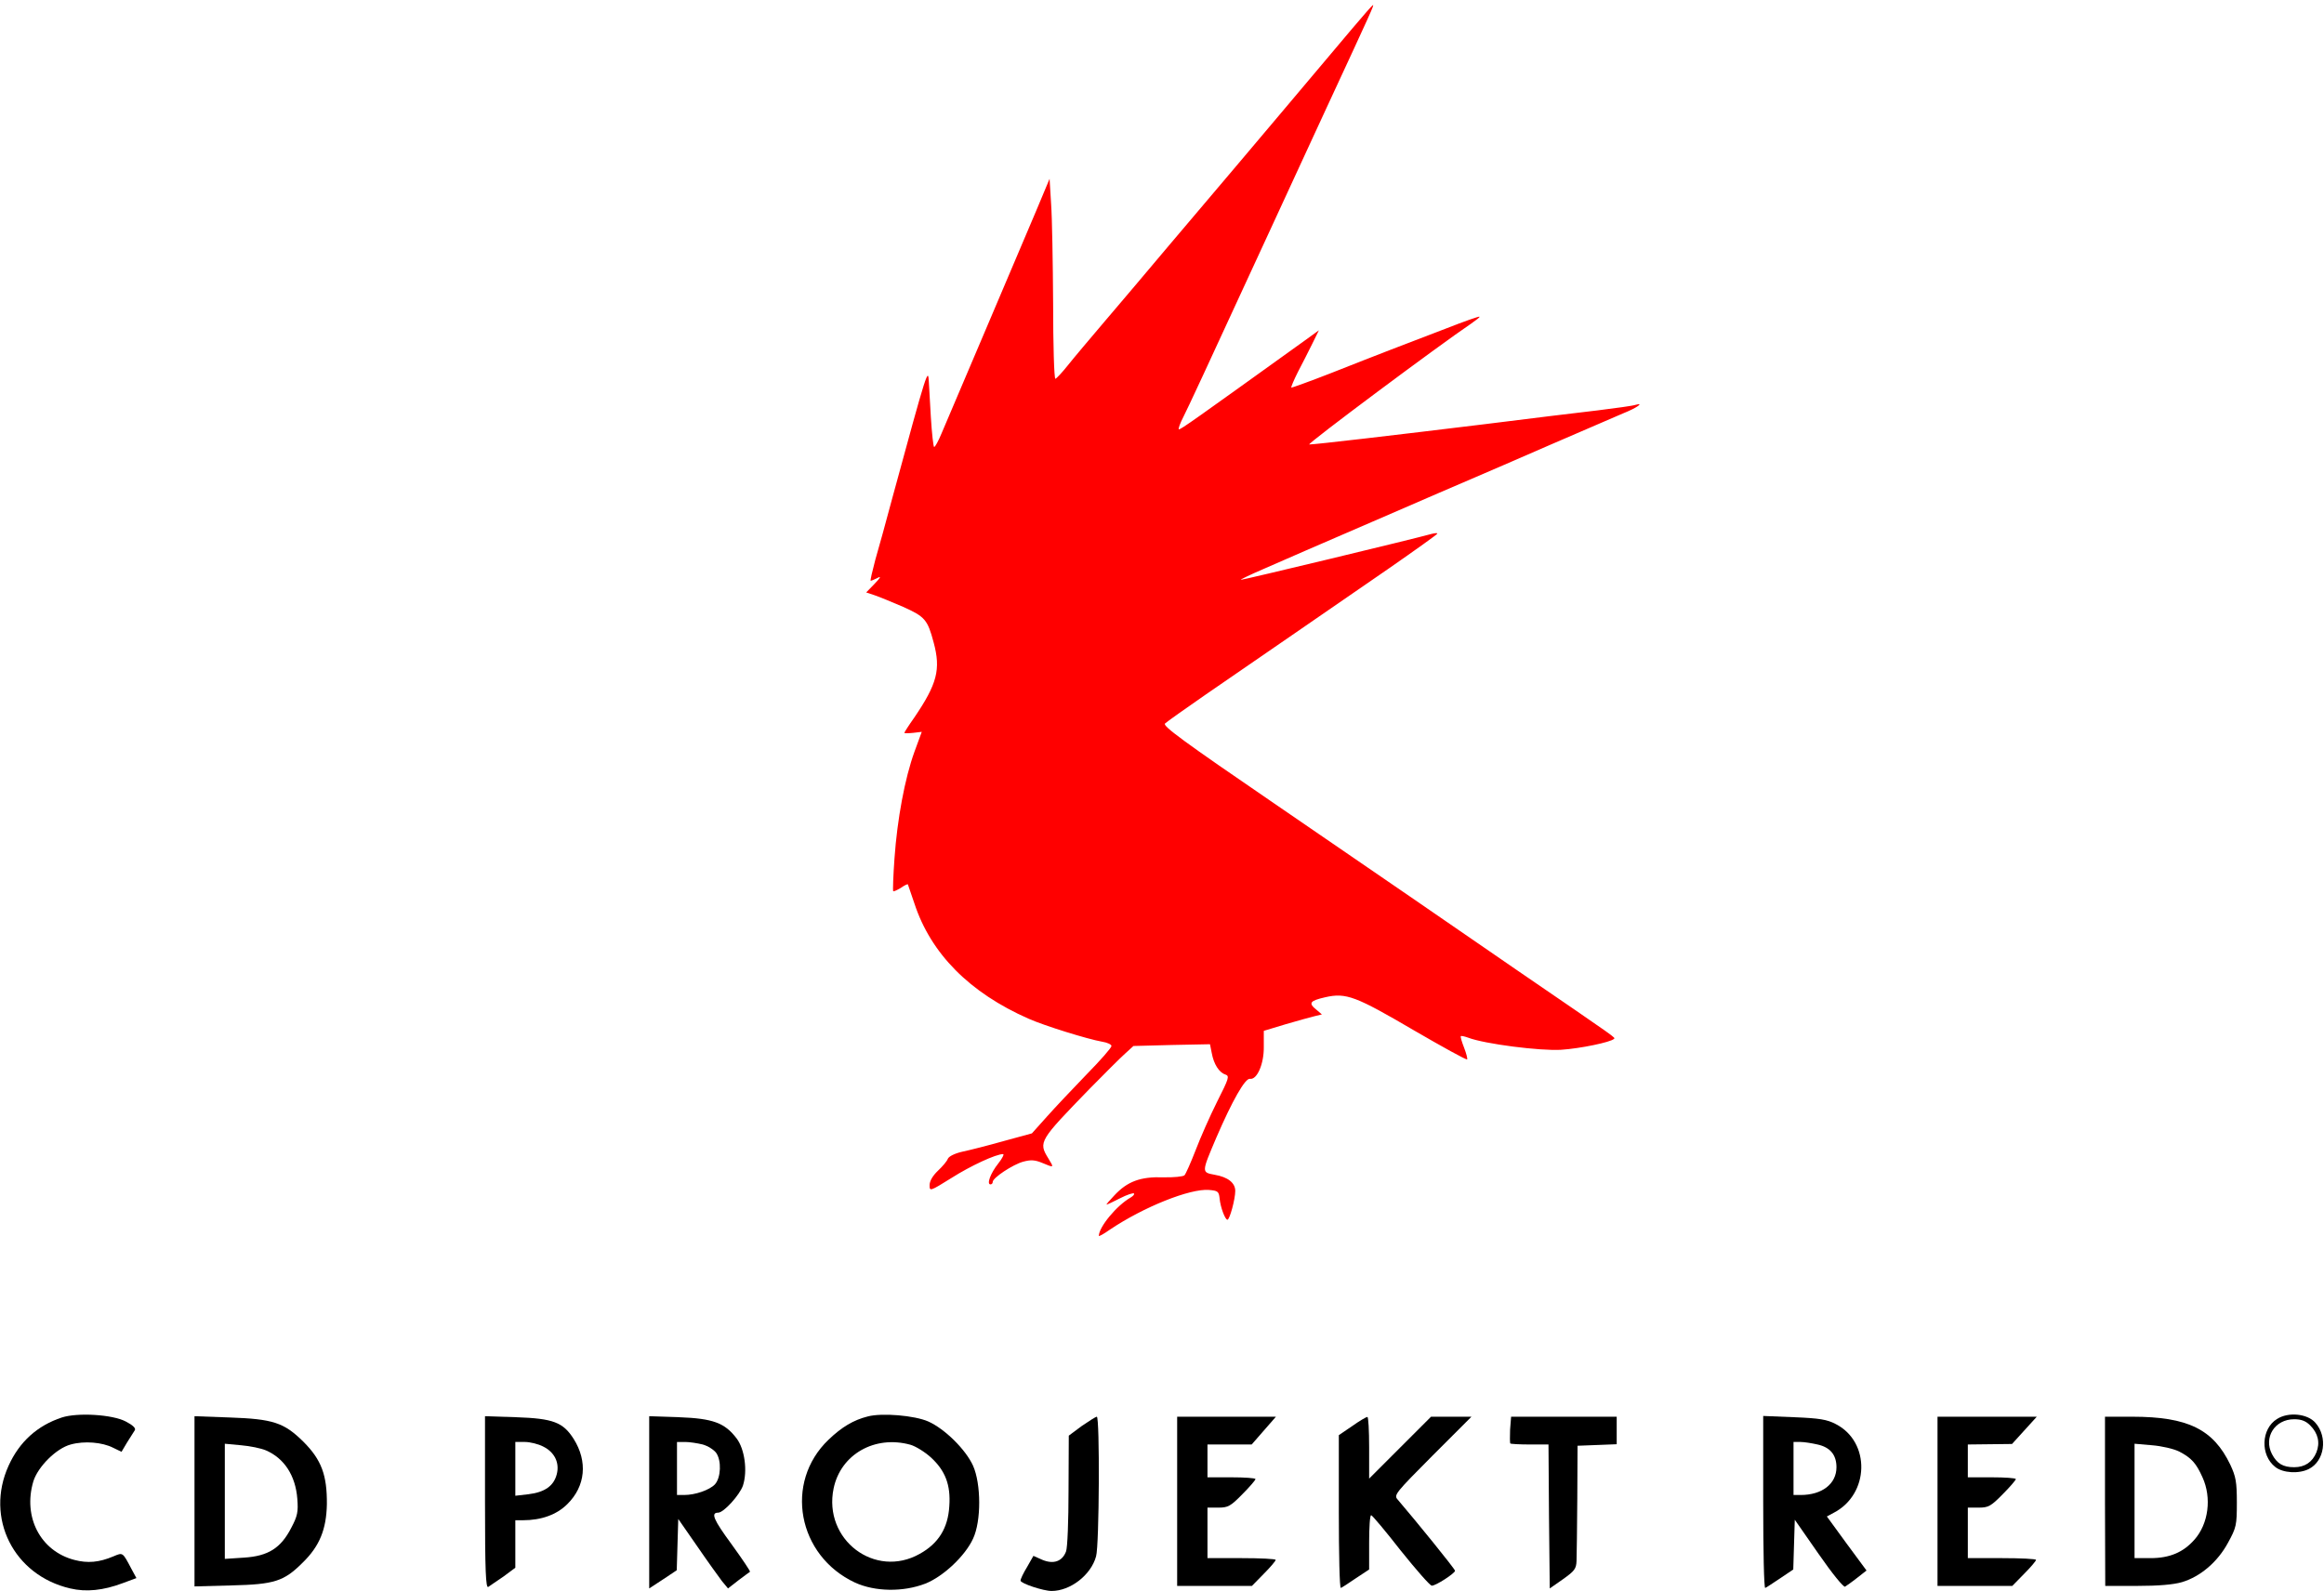 <svg version="1.0" xmlns="http://www.w3.org/2000/svg" width="920pt" height="630pt" viewBox="0 0 920 630" preserveAspectRatio="xMidYMid meet">

    <g transform="translate(0,630) scale(0.1,-0.1)"
fill="#000000" stroke="none">
        
        <path fill="red" d="M5354 6188 c-266 -316 -361 -428 -463 -549 -64 -75 -183 -216 -266
-314 -82 -98 -196 -232 -253 -299 -57 -67 -122 -144 -145 -173 -23 -29 -45
-52 -49 -53 -5 0 -9 134 -9 298 -1 163 -4 341 -8 395 l-6 99 -54 -129 c-30
-70 -121 -285 -203 -478 -82 -192 -159 -374 -171 -402 -12 -29 -25 -53 -29
-53 -3 0 -9 53 -13 118 -4 64 -7 127 -8 140 -3 56 -5 53 -144 -458 -24 -91
-55 -202 -68 -247 -12 -46 -21 -83 -18 -83 2 0 14 5 26 11 16 9 14 3 -11 -23
l-33 -34 33 -11 c18 -6 69 -27 113 -46 87 -39 97 -51 121 -141 29 -107 14
-164 -77 -298 -22 -31 -39 -58 -39 -60 0 -2 16 -2 35 0 l34 4 -29 -79 c-38
-105 -68 -266 -79 -422 -5 -69 -7 -128 -5 -130 2 -2 15 4 30 13 14 10 27 16
28 14 1 -2 12 -36 26 -76 65 -198 218 -353 452 -456 63 -28 234 -81 291 -91
20 -3 37 -11 37 -17 0 -7 -44 -57 -98 -112 -54 -56 -125 -131 -157 -167 l-60
-67 -110 -30 c-60 -17 -134 -36 -163 -42 -32 -7 -56 -19 -60 -29 -3 -9 -21
-30 -39 -47 -21 -20 -33 -41 -33 -57 0 -25 1 -25 86 28 77 49 177 95 205 95 5
0 -3 -17 -19 -37 -31 -39 -47 -83 -31 -83 5 0 9 4 9 10 0 16 80 69 121 80 30
8 46 7 75 -5 48 -20 47 -20 24 18 -40 65 -36 70 165 277 57 58 118 119 138
137 l34 31 152 4 151 3 7 -35 c8 -44 29 -77 54 -85 17 -6 14 -15 -33 -108 -28
-56 -66 -142 -85 -192 -19 -49 -39 -94 -44 -99 -5 -5 -43 -9 -84 -8 -90 3
-142 -16 -194 -72 -19 -20 -33 -36 -30 -36 2 0 26 11 53 25 27 14 52 22 55 19
3 -3 -3 -10 -13 -16 -55 -31 -126 -117 -126 -152 0 -3 20 8 44 25 134 90 317
163 392 157 35 -3 39 -6 42 -33 3 -35 22 -85 31 -85 9 0 31 82 31 114 0 32
-29 55 -81 64 -53 10 -53 8 6 147 63 146 114 236 133 233 28 -5 56 59 55 127
l0 63 86 26 c47 14 99 28 115 32 l29 7 -21 18 c-34 27 -27 36 34 50 83 19 121
4 353 -132 112 -65 206 -117 209 -114 2 2 -3 23 -12 46 -9 23 -15 43 -13 46 2
2 15 -1 29 -6 65 -25 285 -53 368 -48 76 5 196 30 209 43 6 6 24 -7 -379 269
-184 127 -378 260 -430 296 -52 36 -294 202 -538 369 -357 244 -441 306 -430
315 7 7 81 59 163 116 83 57 236 162 340 234 105 72 277 191 383 264 105 73
192 135 192 138 0 3 -10 2 -22 -1 -71 -20 -753 -184 -756 -182 -1 2 39 21 90
43 51 23 246 107 433 188 187 81 369 160 405 175 36 15 171 74 300 130 129 56
258 111 285 123 53 21 86 44 50 34 -11 -4 -78 -13 -150 -22 -71 -8 -274 -33
-450 -55 -361 -44 -668 -80 -692 -80 -13 0 514 393 640 478 20 14 36 26 34 28
-2 2 -62 -19 -133 -47 -71 -27 -169 -65 -219 -84 -49 -19 -157 -61 -240 -94
-82 -32 -152 -57 -153 -56 -2 2 10 30 26 62 17 32 42 82 57 112 l26 53 -58
-42 c-437 -314 -487 -350 -496 -350 -4 0 4 23 18 50 23 46 71 149 355 765 48
105 143 309 210 455 185 399 190 410 185 410 -2 0 -39 -42 -81 -92z"/>

        <path d="M245 687 c-97 -32 -168 -96 -211 -191 -94 -207 20 -434 244  -486 63
-15 131 -8 208 21 l54 20 -20 37 c-35 66 -33 65 -71 49 -57 -24 -102 -28 -155
-14 -134 35 -204 170 -162 311 18 58 91 131 148 146 54 15 125 9 168 -13 l33
-16 22 37 c13 20 27 42 31 49 4 8 -9 20 -36 34 -53 28 -191 36 -253 16z"/>

        <path d="M3435 691 c-56 -14 -103 -42 -155 -92 -177 -169 -123 -460 105 -566
79 -36 190 -38 278 -4 71 28 158 110 189 178 33 70 32 217 0 289 -29 64 -112
146 -177 175 -54 24 -184 35 -240 20z m169 -112 c21 -6 58 -29 82 -51 56 -52
78 -108 72 -192 -5 -87 -43 -148 -117 -189 -177 -100 -383 56 -341 259 28 135
163 212 304 173z"/>

        <path d="M9014 681 c-63 -39 -67 -143 -7 -190 30 -24 94 -28 133 -8 62 31 76
126 26 183 -31 36 -107 44 -152 15z m131 -25 c32 -32 40 -69 25 -107 -16 -39
-46 -59 -88 -59 -44 0 -68 14 -88 52 -34 66 11 138 88 138 28 0 46 -7 63 -24z"/>

        <path d="M770 355 l0 -337 148 4 c168 4 206 16 280 90 67 65 94 132 96 231 1
115 -21 176 -93 248 -77 76 -120 90 -293 96 l-138 5 0 -337z m282 202 c73 -31
118 -100 125 -192 4 -51 1 -68 -24 -115 -41 -80 -91 -112 -187 -118 l-76 -5 0
228 0 228 64 -6 c36 -3 79 -12 98 -20z"/>

        <path d="M1920 351 c0 -271 3 -341 13 -335 6 4 33 23 60 41 l47 35 0 94 0 94
30 0 c73 0 134 22 176 64 72 71 81 169 25 258 -42 66 -81 81 -228 86 l-123 4
0 -341z m230 221 c45 -22 66 -64 54 -110 -12 -46 -47 -71 -112 -79 l-52 -6 0
107 0 106 38 0 c20 0 53 -8 72 -18z"/>

        <path d="M2570 351 l0 -341 55 36 54 36 3 102 3 101 75 -108 c41 -60 86 -122
98 -138 l24 -29 41 32 c23 17 44 33 46 34 2 2 -31 51 -73 109 -72 98 -83 125
-53 125 22 0 85 70 98 107 19 58 7 145 -25 187 -47 62 -94 79 -228 84 l-118 4
0 -341z m212 229 c21 -6 44 -21 53 -33 22 -31 19 -99 -5 -125 -21 -22 -77 -42
-122 -42 l-28 0 0 105 0 105 33 0 c17 0 49 -5 69 -10z"/>

        <path d="M4282 653 l-51 -38 -1 -217 c0 -119 -4 -228 -10 -242 -15 -39 -49
-51 -93 -33 l-36 16 -25 -44 c-15 -24 -26 -48 -26 -54 0 -11 90 -41 123 -41
74 0 156 63 176 137 13 44 15 553 3 553 -4 0 -31 -17 -60 -37z"/>

        <path d="M4660 355 l0 -335 148 0 148 0 47 48 c26 26 47 51 47 55 0 4 -61 7
-135 7 l-135 0 0 100 0 100 43 0 c38 0 48 5 95 53 29 29 52 56 52 60 0 4 -43
7 -95 7 l-95 0 0 65 0 65 88 0 87 0 48 55 48 55 -195 0 -196 0 0 -335z"/>

        <path d="M5353 653 l-53 -36 0 -304 c0 -168 3 -303 8 -301 4 1 31 19 59 38
l53 35 0 108 c0 59 3 107 8 107 4 0 57 -63 117 -140 61 -76 116 -139 123 -139
15 -1 92 49 92 59 0 7 -156 199 -228 283 -15 17 -5 28 138 172 l155 155 -80 0
-80 0 -122 -122 -123 -123 0 123 c0 67 -3 122 -7 121 -5 0 -32 -16 -60 -36z"/>

        <path d="M5978 639 c-1 -28 -1 -53 1 -55 2 -2 37 -4 78 -4 l73 0 2 -285 3
-285 53 37 c45 32 52 41 53 72 1 20 2 130 3 246 l1 210 78 3 77 3 0 54 0 55
-209 0 -209 0 -4 -51z"/>

        <path d="M6980 351 c0 -189 3 -341 8 -339 4 1 30 19 59 38 l52 35 3 99 3 98
94 -135 c54 -78 99 -133 105 -130 6 4 28 19 48 35 l37 29 -79 107 -78 107 26
14 c143 73 148 281 9 352 -34 18 -65 23 -164 27 l-123 5 0 -342z m215 229 c50
-11 75 -41 75 -90 0 -66 -57 -110 -142 -110 l-28 0 0 105 0 105 28 0 c15 0 45
-5 67 -10z"/>

        <path d="M7670 355 l0 -335 148 0 148 0 47 48 c26 26 47 51 47 55 0 4 -61 7
-135 7 l-135 0 0 100 0 100 43 0 c38 0 48 5 95 53 29 29 52 56 52 60 0 4 -43
7 -95 7 l-95 0 0 65 0 65 88 1 87 1 49 54 49 54 -196 0 -197 0 0 -335z"/>

        <path d="M8333 355 l1 -335 126 0 c84 0 144 5 178 15 73 22 141 80 182 156 33
60 35 70 35 159 0 82 -4 103 -26 150 -67 140 -168 190 -388 190 l-108 0 0
-335z m294 197 c48 -25 67 -46 92 -102 37 -81 24 -184 -32 -247 -44 -50 -98
-73 -174 -73 l-63 0 0 226 0 227 69 -6 c38 -3 86 -14 108 -25z"/>

    </g>
</svg>
